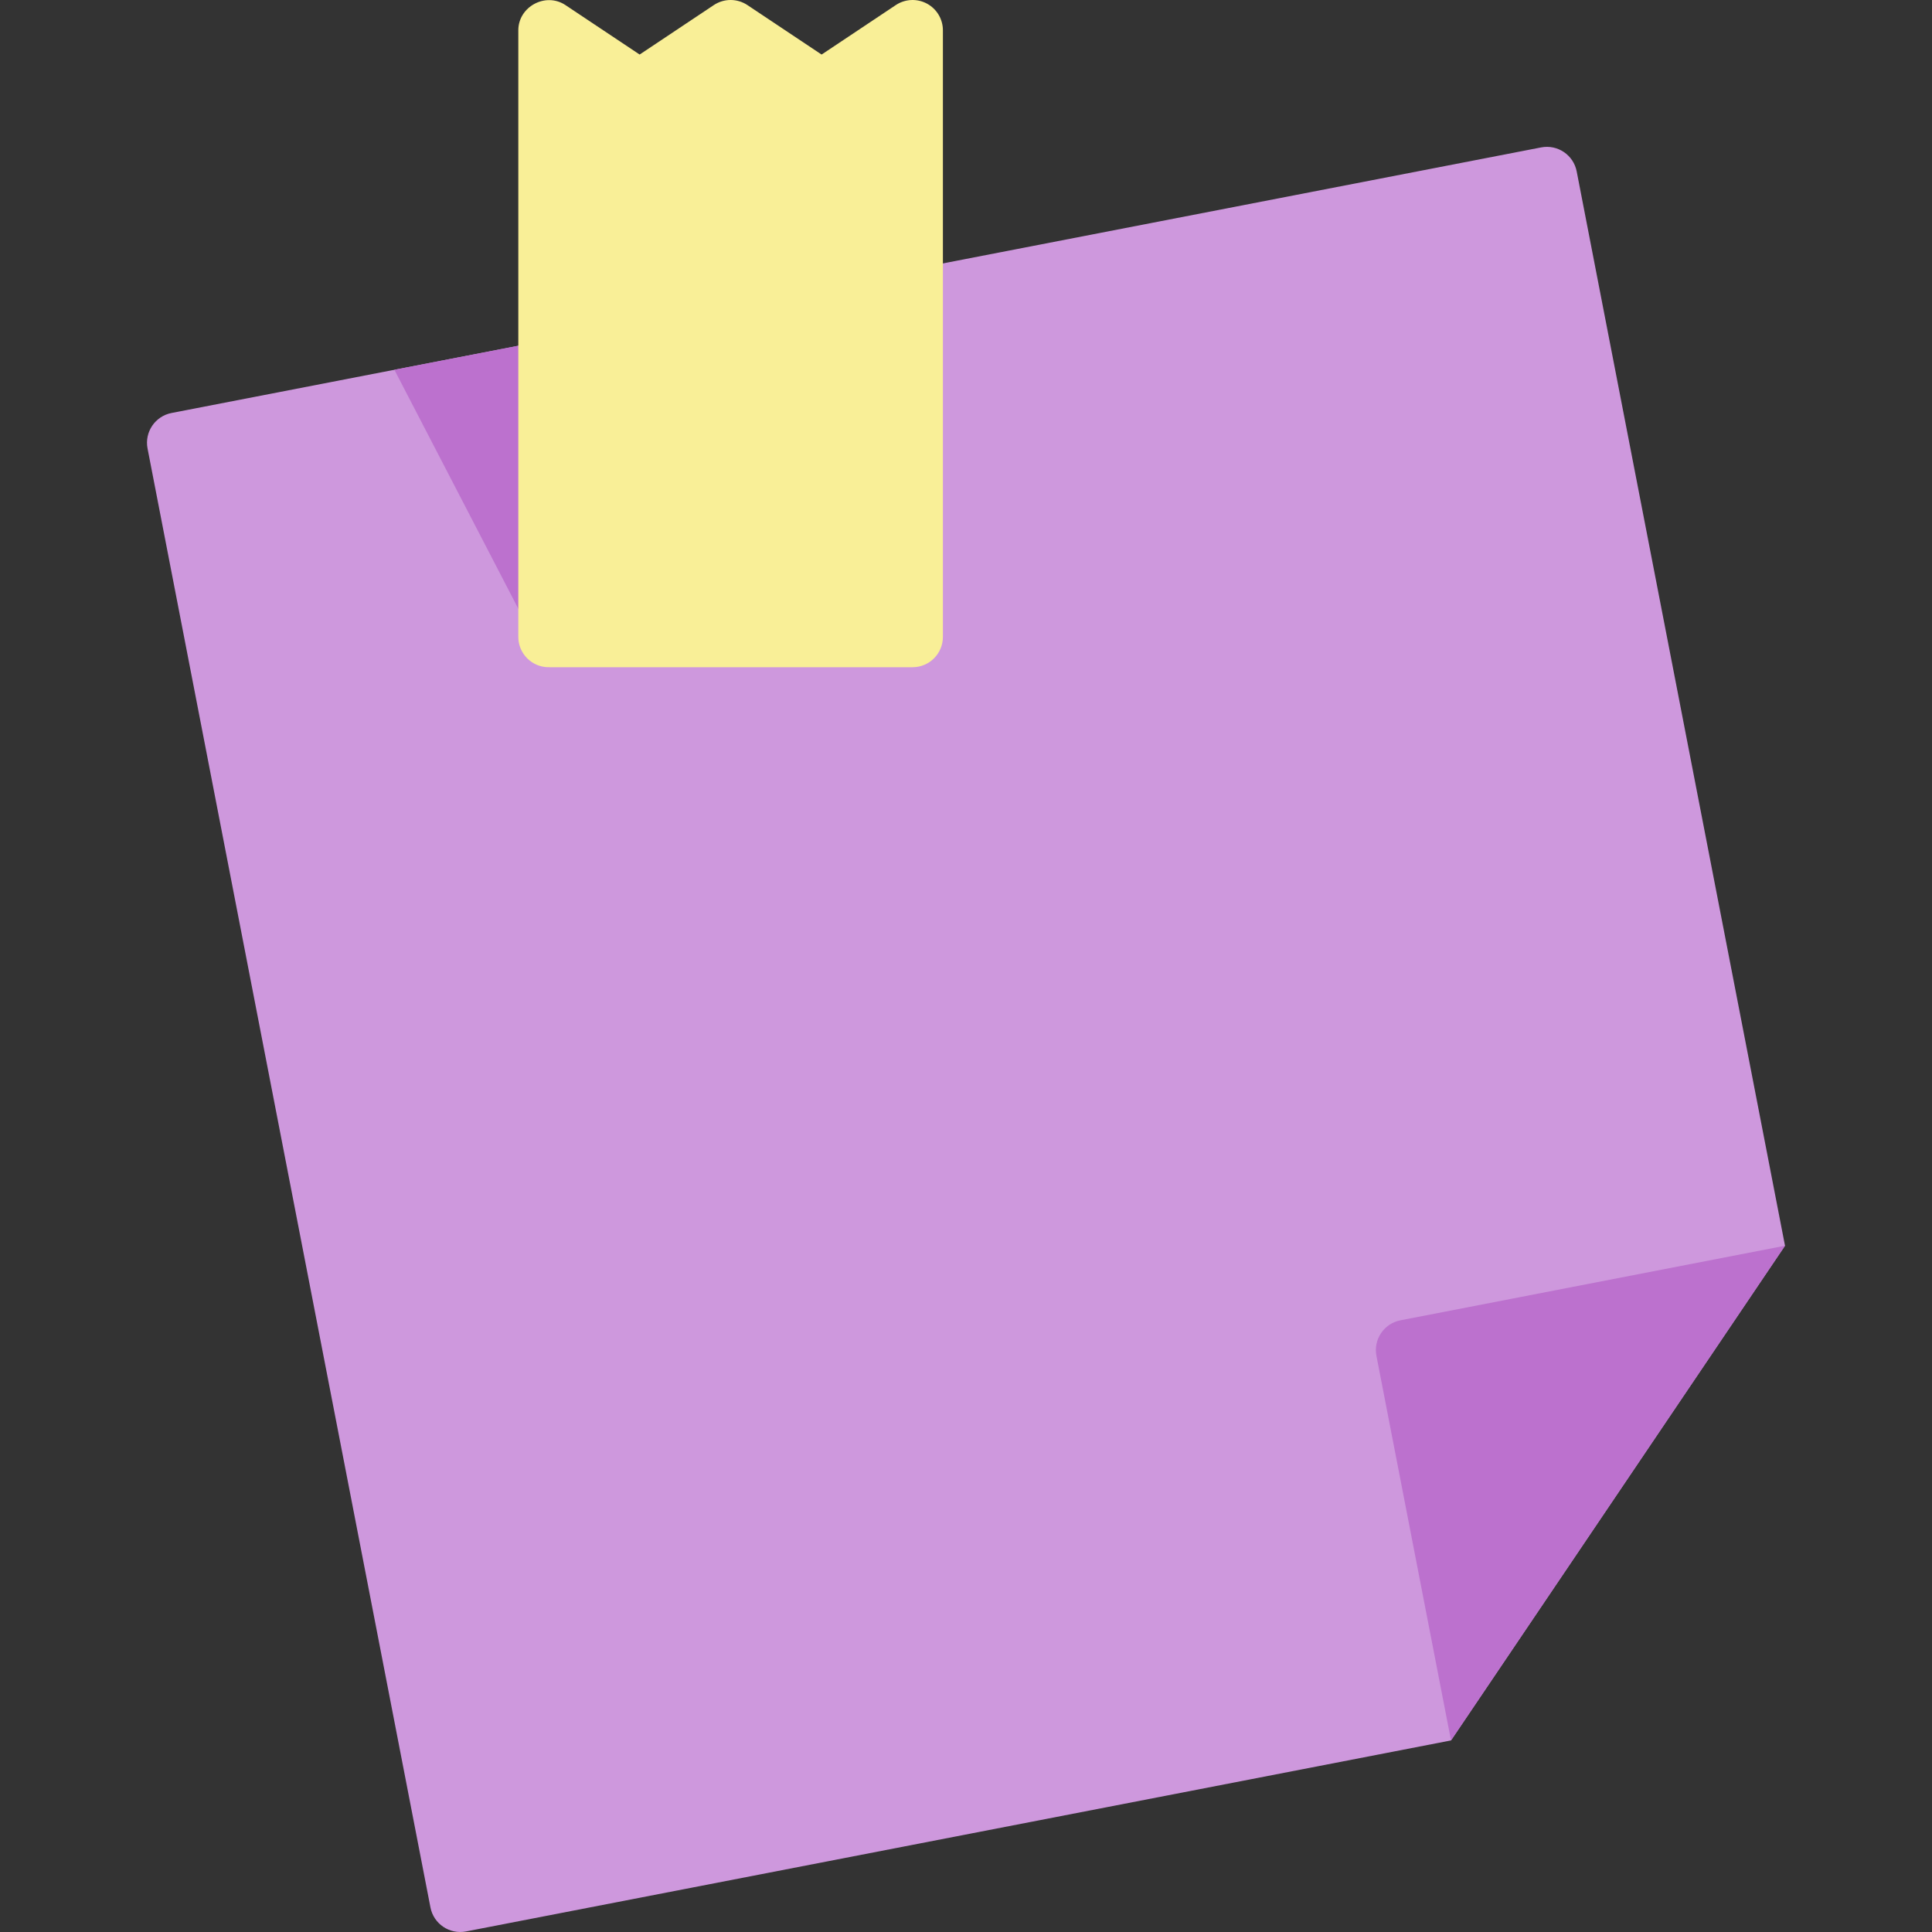 <svg xmlns="http://www.w3.org/2000/svg" xmlns:xlink="http://www.w3.org/1999/xlink" version="1.1" id="Capa_1" x="0px" y="0px" viewBox="0 0 512.001 512.001" style="enable-background:new 0 0 512.001 512.001;" xml:space="preserve" width="512" height="512" class=""><rect x="0" y="0" width="512.001" height="512.001" fill="#333333" stroke="none"/><g><path style="fill:#CE98DD" d="M408.418,39.065l-362.955,70.38c-4.357,0.845-7.205,5.062-6.361,9.421l74.971,386.625  c0.845,4.357,5.062,7.205,9.421,6.361l261.038-50.618l88.515-131.099l-55.208-284.71C416.993,41.069,412.776,38.22,408.418,39.065z" data-original="#F6A7C5" class="" data-old_color="#CC96DB"></path><g>
	<path style="fill:#BC71CE" d="M384.532,461.233l88.515-131.099L371.13,349.897c-4.357,0.845-7.205,5.062-6.361,9.421   L384.532,461.233z" data-original="#F082A6" class="" data-old_color="#BC73CE"></path>
	<polygon style="fill:#BC71CE" points="104.515,97.996 145.397,176.82 233.807,160.746 240.167,71.691  " data-original="#F082A6" class="" data-old_color="#BC73CE"></polygon>
</g><path style="fill:#F9EF97" d="M245.637,0.951c-2.613-1.398-5.784-1.246-8.25,0.399l-19.654,13.103L198.078,1.35  c-2.7-1.8-6.217-1.8-8.916,0l-19.654,13.103L149.854,1.35c-5.246-3.497-12.495,0.4-12.495,6.687v160.746  c0,4.439,3.599,8.037,8.037,8.037h96.447c4.439,0,8.037-3.599,8.037-8.037V8.037C249.881,5.074,248.25,2.35,245.637,0.951z" data-original="#FCDE76" class="active-path" data-old_color="#F9EF96"></path></g> </svg>